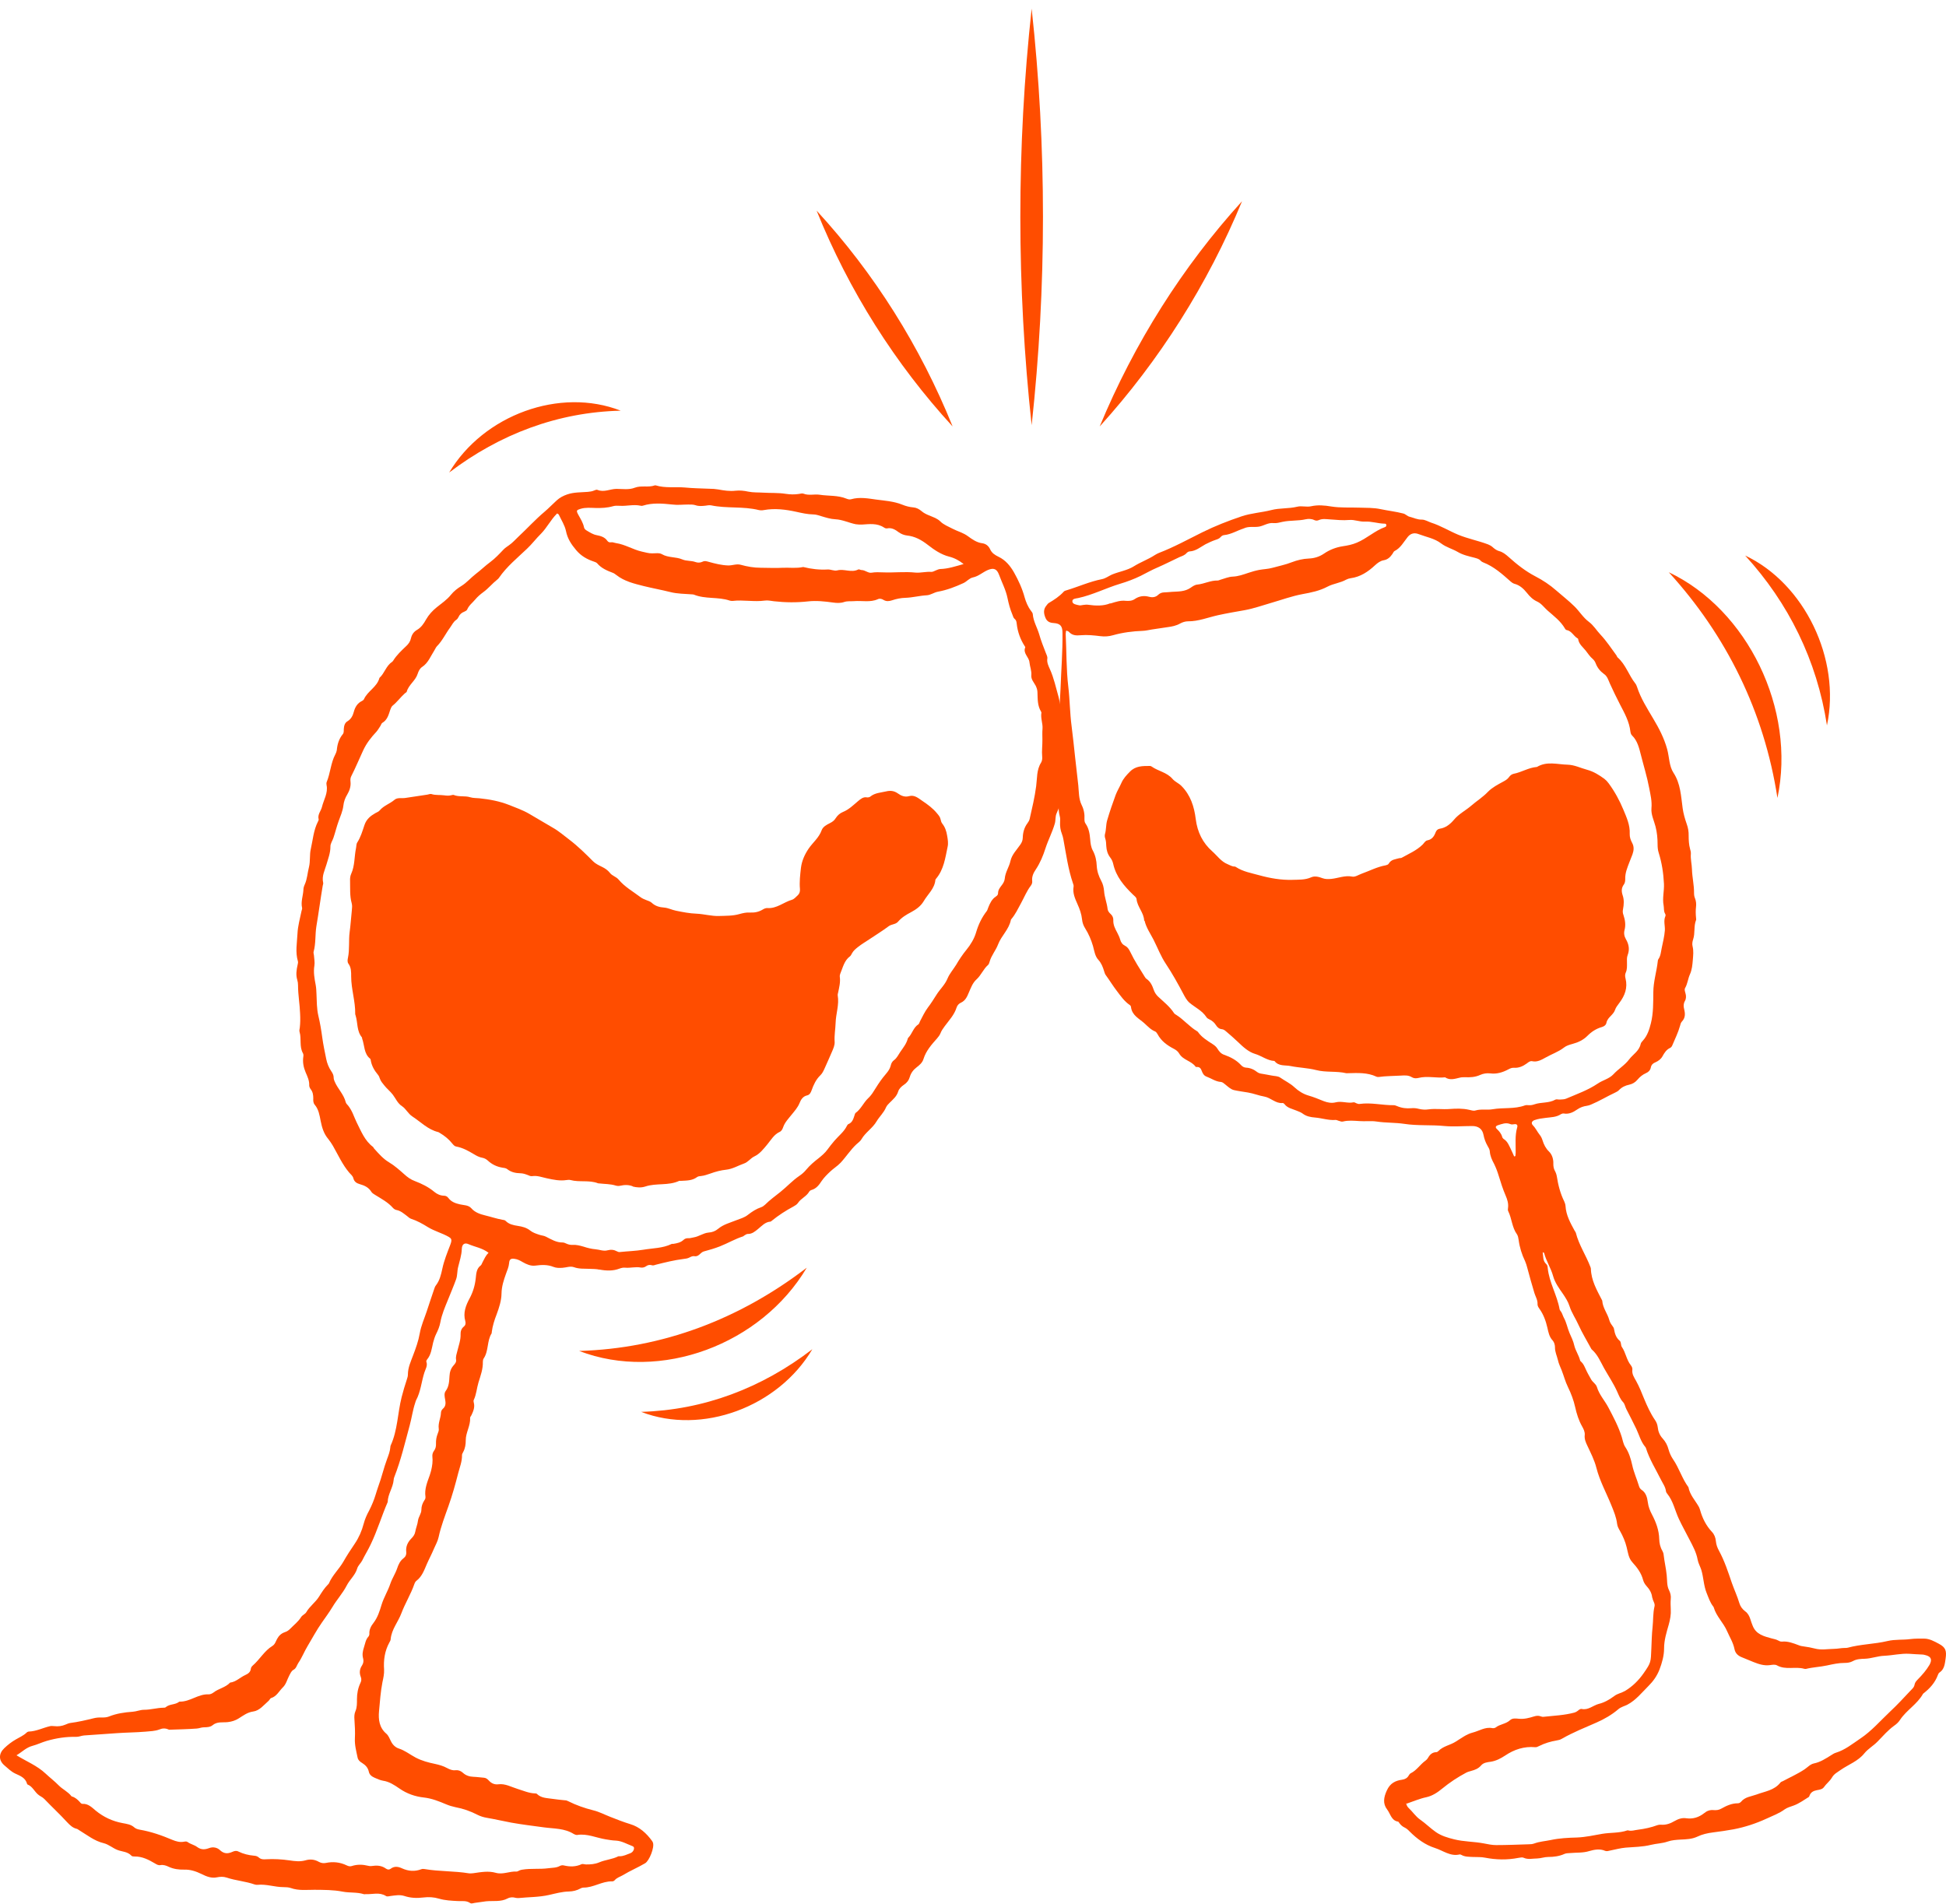 <svg width="92" height="90" viewBox="0 0 92 90" fill="none" xmlns="http://www.w3.org/2000/svg">
<path d="M28.334 60.023C28.204 59.991 28.038 59.991 27.872 59.985C27.628 59.974 27.379 59.996 27.14 59.909C26.953 59.844 26.777 59.925 26.595 59.936C26.445 59.947 26.299 59.947 26.165 59.893C25.879 59.778 25.594 59.795 25.303 59.833C25.09 59.86 24.888 59.768 24.706 59.664C24.587 59.593 24.463 59.528 24.323 59.512C24.151 59.484 24.079 59.539 24.068 59.719C24.053 59.898 23.98 60.051 23.923 60.214C23.814 60.519 23.715 60.818 23.71 61.156C23.705 61.488 23.596 61.82 23.482 62.13C23.373 62.408 23.285 62.686 23.248 62.98C23.248 63.001 23.248 63.023 23.243 63.034C23.015 63.393 23.108 63.862 22.87 64.216C22.838 64.264 22.828 64.319 22.828 64.379C22.838 64.722 22.719 65.037 22.62 65.359C22.538 65.631 22.522 65.925 22.397 66.186C22.382 66.219 22.387 66.263 22.397 66.301C22.46 66.524 22.377 66.714 22.288 66.905C22.268 66.948 22.221 66.992 22.226 67.03C22.247 67.4 22.019 67.722 22.019 68.086C22.019 68.282 21.993 68.467 21.899 68.642C21.873 68.691 21.837 68.751 21.842 68.799C21.847 69.094 21.738 69.355 21.666 69.632C21.531 70.16 21.386 70.683 21.204 71.195C21.033 71.68 20.846 72.159 20.737 72.665C20.695 72.861 20.592 73.04 20.514 73.22C20.41 73.471 20.28 73.71 20.171 73.961C20.057 74.227 19.948 74.532 19.699 74.723C19.647 74.761 19.611 74.821 19.59 74.886C19.424 75.365 19.154 75.795 18.978 76.263C18.822 76.683 18.511 77.026 18.469 77.494C18.469 77.548 18.433 77.603 18.407 77.652C18.189 78.049 18.127 78.479 18.158 78.931C18.168 79.138 18.122 79.334 18.08 79.53C17.992 79.982 17.961 80.445 17.919 80.897C17.883 81.288 17.93 81.68 18.267 81.964C18.366 82.051 18.423 82.198 18.485 82.323C18.563 82.486 18.698 82.611 18.848 82.66C19.144 82.753 19.383 82.949 19.652 83.091C19.943 83.243 20.249 83.325 20.566 83.39C20.763 83.433 20.96 83.488 21.137 83.586C21.261 83.651 21.386 83.706 21.531 83.689C21.666 83.673 21.78 83.717 21.884 83.809C22.024 83.94 22.2 83.994 22.387 84C22.553 84.005 22.714 84.032 22.88 84.043C22.979 84.049 23.046 84.109 23.113 84.179C23.233 84.31 23.378 84.375 23.555 84.354C23.887 84.31 24.177 84.484 24.483 84.577C24.748 84.658 25.002 84.773 25.282 84.784C25.319 84.784 25.366 84.784 25.386 84.811C25.594 85.012 25.858 85.001 26.107 85.04C26.305 85.072 26.507 85.088 26.709 85.11C26.767 85.11 26.813 85.127 26.865 85.154C27.244 85.344 27.638 85.481 28.048 85.584C28.318 85.649 28.577 85.785 28.842 85.889C29.159 86.014 29.475 86.139 29.797 86.237C30.233 86.368 30.565 86.667 30.835 87.043C30.85 87.065 30.86 87.092 30.871 87.119C30.944 87.342 30.7 87.969 30.497 88.088C30.155 88.29 29.786 88.442 29.449 88.649C29.319 88.725 29.169 88.763 29.06 88.889C29.034 88.921 28.977 88.948 28.936 88.943C28.463 88.932 28.053 89.243 27.581 89.237C27.535 89.237 27.488 89.253 27.451 89.275C27.275 89.373 27.088 89.417 26.896 89.422C26.575 89.428 26.268 89.515 25.957 89.585C25.48 89.694 24.992 89.683 24.515 89.732C24.468 89.732 24.421 89.732 24.38 89.722C24.25 89.683 24.11 89.689 24.001 89.749C23.674 89.923 23.321 89.852 22.979 89.885C22.797 89.907 22.615 89.934 22.439 89.961C22.366 89.972 22.288 90.01 22.226 89.966C22.044 89.841 21.847 89.885 21.645 89.874C21.349 89.858 21.048 89.847 20.753 89.76C20.514 89.689 20.265 89.673 20.016 89.705C19.709 89.743 19.414 89.732 19.118 89.634C18.9 89.564 18.682 89.607 18.464 89.634C18.392 89.64 18.308 89.678 18.246 89.634C17.935 89.439 17.603 89.564 17.281 89.547C17.255 89.547 17.224 89.558 17.198 89.547C16.871 89.444 16.523 89.493 16.197 89.428C15.75 89.341 15.315 89.346 14.863 89.341C14.495 89.341 14.116 89.389 13.753 89.259C13.644 89.221 13.519 89.215 13.4 89.215C12.99 89.215 12.59 89.063 12.175 89.106C12.129 89.106 12.082 89.106 12.04 89.09C11.61 88.938 11.148 88.91 10.712 88.763C10.561 88.714 10.411 88.72 10.255 88.752C10.006 88.807 9.762 88.714 9.539 88.6C9.269 88.469 9 88.377 8.704 88.388C8.455 88.393 8.211 88.361 7.983 88.257C7.858 88.197 7.728 88.148 7.583 88.175C7.484 88.192 7.407 88.143 7.324 88.094C7.028 87.919 6.722 87.762 6.369 87.767C6.317 87.767 6.244 87.767 6.213 87.729C6.031 87.533 5.782 87.544 5.564 87.462C5.331 87.375 5.144 87.195 4.895 87.136C4.464 87.032 4.122 86.754 3.754 86.531C3.712 86.51 3.676 86.471 3.634 86.46C3.437 86.417 3.307 86.286 3.167 86.139C2.825 85.764 2.451 85.421 2.098 85.05C2.005 84.952 1.88 84.914 1.782 84.822C1.621 84.675 1.522 84.446 1.304 84.365C1.299 84.365 1.289 84.354 1.284 84.343C1.206 84.043 0.957 83.956 0.723 83.847C0.526 83.755 0.376 83.602 0.21 83.461C-0.071 83.221 -0.066 82.905 0.199 82.65C0.37 82.486 0.552 82.345 0.754 82.23C0.92 82.132 1.102 82.056 1.247 81.92C1.278 81.887 1.325 81.86 1.367 81.86C1.719 81.849 2.036 81.68 2.373 81.604C2.441 81.588 2.498 81.604 2.565 81.604C2.752 81.626 2.928 81.604 3.105 81.528C3.172 81.501 3.24 81.468 3.312 81.457C3.691 81.408 4.065 81.321 4.439 81.229C4.553 81.201 4.672 81.191 4.791 81.196C4.911 81.196 5.03 81.196 5.144 81.152C5.507 81.005 5.886 80.951 6.27 80.924C6.452 80.913 6.628 80.831 6.81 80.831C7.121 80.831 7.417 80.739 7.728 80.733C7.765 80.733 7.811 80.733 7.832 80.711C8.019 80.548 8.278 80.603 8.465 80.456C8.47 80.456 8.481 80.445 8.491 80.445C8.979 80.461 9.373 80.074 9.866 80.102C9.944 80.102 10.027 80.064 10.094 80.014C10.338 79.824 10.66 79.78 10.878 79.546C11.153 79.514 11.35 79.301 11.589 79.192C11.713 79.133 11.838 79.067 11.859 78.893C11.864 78.839 11.9 78.784 11.942 78.746C12.279 78.457 12.497 78.044 12.881 77.81C13 77.739 13.037 77.597 13.099 77.483C13.187 77.32 13.306 77.216 13.467 77.162C13.566 77.129 13.649 77.075 13.722 76.999C13.898 76.819 14.1 76.666 14.235 76.449C14.297 76.351 14.422 76.312 14.479 76.22C14.64 75.937 14.915 75.752 15.081 75.485C15.211 75.278 15.34 75.071 15.512 74.902C15.527 74.891 15.538 74.875 15.548 74.859C15.714 74.467 16.025 74.189 16.233 73.83C16.399 73.536 16.586 73.253 16.778 72.97C16.965 72.692 17.105 72.376 17.193 72.039C17.25 71.821 17.343 71.609 17.452 71.413C17.52 71.287 17.572 71.157 17.629 71.026C17.733 70.781 17.795 70.52 17.883 70.275C18.044 69.845 18.142 69.398 18.303 68.968C18.371 68.789 18.438 68.609 18.454 68.418C18.454 68.391 18.459 68.359 18.469 68.337C18.801 67.613 18.796 66.807 18.988 66.05C19.061 65.767 19.144 65.484 19.237 65.206C19.263 65.13 19.284 65.059 19.284 64.983C19.284 64.656 19.419 64.373 19.528 64.079C19.658 63.742 19.782 63.393 19.844 63.039C19.907 62.675 20.057 62.348 20.171 62.005C20.285 61.651 20.405 61.303 20.524 60.949C20.545 60.884 20.566 60.818 20.607 60.769C20.789 60.535 20.851 60.258 20.913 59.974C20.996 59.588 21.142 59.229 21.282 58.864C21.302 58.809 21.323 58.755 21.334 58.7C21.354 58.597 21.323 58.537 21.22 58.477C20.898 58.292 20.54 58.205 20.223 58.009C19.969 57.851 19.715 57.71 19.429 57.617C19.362 57.595 19.305 57.535 19.248 57.492C19.092 57.377 18.947 57.241 18.744 57.203C18.682 57.192 18.625 57.154 18.578 57.105C18.34 56.833 18.023 56.67 17.727 56.485C17.665 56.447 17.592 56.403 17.556 56.343C17.426 56.131 17.229 56.044 17.017 55.984C16.861 55.94 16.747 55.87 16.705 55.701C16.674 55.581 16.575 55.516 16.503 55.428C16.186 55.053 15.984 54.596 15.74 54.171C15.672 54.057 15.6 53.948 15.517 53.844C15.309 53.599 15.221 53.305 15.159 52.989C15.107 52.723 15.065 52.445 14.879 52.227C14.806 52.14 14.806 52.031 14.811 51.928C14.811 51.77 14.79 51.623 14.692 51.498C14.655 51.449 14.619 51.378 14.619 51.313C14.63 51.084 14.531 50.888 14.448 50.692C14.349 50.458 14.303 50.218 14.339 49.962C14.349 49.908 14.349 49.837 14.323 49.794C14.142 49.478 14.261 49.113 14.163 48.787C14.142 48.721 14.162 48.656 14.173 48.585C14.199 48.367 14.199 48.144 14.188 47.926C14.173 47.474 14.09 47.034 14.09 46.582C14.09 46.495 14.079 46.407 14.054 46.326C13.981 46.086 14.017 45.852 14.069 45.618C14.079 45.564 14.1 45.498 14.085 45.449C13.955 45.014 14.043 44.567 14.064 44.137C14.079 43.783 14.183 43.424 14.256 43.065C14.266 43.016 14.292 42.967 14.282 42.923C14.214 42.629 14.329 42.352 14.344 42.069C14.344 41.981 14.37 41.9 14.406 41.818C14.526 41.557 14.536 41.263 14.609 40.985C14.676 40.707 14.63 40.408 14.692 40.147C14.79 39.711 14.822 39.254 15.029 38.846C15.045 38.813 15.071 38.769 15.065 38.737C15.003 38.502 15.174 38.345 15.221 38.149C15.304 37.806 15.517 37.49 15.439 37.114C15.429 37.071 15.429 37.011 15.444 36.973C15.621 36.548 15.636 36.069 15.854 35.661C15.885 35.601 15.911 35.535 15.922 35.47C15.947 35.187 16.025 34.926 16.207 34.708C16.264 34.637 16.248 34.545 16.254 34.458C16.264 34.31 16.3 34.169 16.435 34.093C16.596 33.995 16.679 33.837 16.726 33.657C16.788 33.423 16.902 33.238 17.12 33.135C17.151 33.118 17.188 33.091 17.203 33.064C17.375 32.666 17.826 32.487 17.94 32.046C18.179 31.833 18.251 31.48 18.526 31.3C18.547 31.284 18.568 31.262 18.584 31.24C18.755 30.962 18.988 30.75 19.217 30.532C19.32 30.434 19.398 30.32 19.429 30.173C19.471 29.999 19.559 29.868 19.72 29.775C19.907 29.667 20.036 29.482 20.14 29.291C20.275 29.057 20.441 28.877 20.649 28.708C20.877 28.523 21.126 28.36 21.318 28.12C21.453 27.952 21.635 27.81 21.806 27.707C22.065 27.549 22.257 27.315 22.491 27.135C22.73 26.955 22.937 26.748 23.181 26.569C23.409 26.4 23.612 26.182 23.809 25.975C23.887 25.894 23.98 25.839 24.068 25.774C24.234 25.66 24.369 25.502 24.515 25.366C24.93 24.979 25.314 24.555 25.749 24.19C25.947 24.021 26.128 23.83 26.32 23.656C26.471 23.52 26.631 23.438 26.818 23.373C27.14 23.264 27.467 23.28 27.794 23.253C27.898 23.242 27.991 23.232 28.09 23.188C28.142 23.166 28.204 23.139 28.25 23.161C28.557 23.286 28.842 23.117 29.138 23.112C29.428 23.112 29.735 23.166 30.009 23.057C30.321 22.938 30.648 23.057 30.954 22.948C30.97 22.943 30.99 22.943 31.006 22.948C31.452 23.084 31.914 23.008 32.365 23.046C32.755 23.084 33.149 23.09 33.543 23.106C33.683 23.106 33.818 23.117 33.953 23.139C34.223 23.188 34.498 23.232 34.773 23.199C34.975 23.177 35.178 23.199 35.375 23.242C35.608 23.291 35.847 23.275 36.086 23.291C36.439 23.313 36.797 23.291 37.144 23.346C37.357 23.378 37.559 23.384 37.772 23.351C37.845 23.34 37.928 23.313 37.99 23.34C38.239 23.438 38.504 23.351 38.748 23.389C39.168 23.455 39.609 23.406 40.019 23.575C40.087 23.602 40.164 23.623 40.237 23.602C40.636 23.487 41.041 23.564 41.43 23.618C41.84 23.672 42.266 23.7 42.655 23.858C42.826 23.928 42.997 23.972 43.179 23.988C43.324 23.999 43.449 24.064 43.573 24.168C43.755 24.326 43.999 24.386 44.217 24.489C44.3 24.533 44.378 24.576 44.445 24.642C44.611 24.81 44.829 24.887 45.032 24.995C45.27 25.121 45.535 25.18 45.768 25.355C45.96 25.496 46.178 25.649 46.427 25.681C46.604 25.703 46.733 25.801 46.811 25.97C46.894 26.15 47.035 26.237 47.211 26.324C47.533 26.476 47.766 26.754 47.943 27.07C48.15 27.44 48.327 27.821 48.441 28.24C48.503 28.458 48.596 28.687 48.742 28.877C48.773 28.921 48.819 28.975 48.825 29.024C48.851 29.378 49.037 29.667 49.131 29.993C49.214 30.287 49.328 30.57 49.437 30.853C49.468 30.941 49.525 31.033 49.515 31.126C49.484 31.322 49.567 31.48 49.639 31.643C49.826 32.057 49.919 32.508 50.044 32.944C50.111 33.189 50.117 33.456 50.262 33.679C50.293 33.722 50.314 33.788 50.309 33.842C50.283 34.022 50.309 34.185 50.433 34.327C50.454 34.354 50.469 34.398 50.469 34.43C50.444 34.904 50.641 35.377 50.48 35.857C50.459 35.927 50.47 36.009 50.48 36.085C50.501 36.254 50.464 36.412 50.366 36.548C50.309 36.63 50.272 36.717 50.272 36.815C50.283 37.386 50.189 37.936 49.951 38.453C49.883 38.606 49.914 38.775 49.868 38.933C49.753 39.336 49.556 39.706 49.427 40.103C49.312 40.462 49.172 40.8 48.965 41.11C48.861 41.263 48.773 41.442 48.799 41.649C48.809 41.725 48.783 41.807 48.736 41.867C48.539 42.123 48.42 42.428 48.264 42.711C48.124 42.967 48 43.233 47.808 43.457C47.802 43.462 47.797 43.473 47.792 43.484C47.704 43.941 47.341 44.235 47.185 44.649C47.076 44.938 46.868 45.166 46.785 45.466C46.77 45.52 46.749 45.585 46.713 45.618C46.49 45.809 46.386 46.103 46.168 46.299C45.981 46.467 45.898 46.707 45.8 46.93C45.717 47.132 45.633 47.311 45.426 47.404C45.333 47.447 45.255 47.529 45.224 47.632C45.115 47.981 44.871 48.231 44.663 48.514C44.585 48.623 44.507 48.727 44.461 48.852C44.424 48.939 44.367 49.015 44.305 49.086C44.046 49.38 43.781 49.669 43.657 50.071C43.605 50.24 43.47 50.355 43.335 50.458C43.179 50.578 43.07 50.719 43.013 50.91C42.966 51.073 42.873 51.193 42.733 51.285C42.619 51.362 42.505 51.465 42.463 51.601C42.39 51.841 42.214 51.977 42.058 52.135C41.991 52.2 41.928 52.265 41.887 52.353C41.783 52.603 41.581 52.783 41.446 53.006C41.254 53.338 40.917 53.529 40.725 53.861C40.673 53.953 40.569 54.024 40.486 54.1C40.206 54.361 39.998 54.694 39.739 54.971C39.588 55.129 39.412 55.233 39.256 55.38C39.106 55.521 38.961 55.663 38.841 55.837C38.722 56.022 38.592 56.191 38.369 56.256C38.327 56.267 38.276 56.3 38.255 56.338C38.125 56.566 37.866 56.654 37.725 56.871C37.674 56.947 37.585 56.996 37.508 57.04C37.15 57.231 36.807 57.454 36.49 57.71C36.47 57.726 36.444 57.753 36.423 57.753C36.174 57.77 36.018 57.955 35.837 58.102C35.691 58.221 35.551 58.341 35.349 58.336C35.297 58.336 35.245 58.374 35.199 58.401C35.172 58.412 35.157 58.439 35.131 58.45C34.752 58.57 34.405 58.777 34.031 58.924C33.782 59.022 33.528 59.093 33.273 59.163C33.216 59.18 33.154 59.223 33.112 59.267C33.029 59.354 32.941 59.408 32.822 59.386C32.739 59.376 32.661 59.414 32.589 59.452C32.505 59.495 32.417 59.506 32.324 59.517C31.878 59.572 31.447 59.68 31.011 59.789C30.949 59.806 30.887 59.838 30.824 59.817C30.721 59.784 30.627 59.8 30.539 59.866C30.471 59.914 30.383 59.936 30.3 59.925C30.051 59.876 29.807 59.953 29.558 59.931C29.465 59.92 29.377 59.942 29.288 59.974C28.987 60.089 28.676 60.083 28.334 60.018V60.023ZM26.325 24.288C26.035 24.576 25.858 24.946 25.578 25.23C25.345 25.458 25.148 25.725 24.909 25.948C24.452 26.384 23.959 26.781 23.591 27.315C23.57 27.347 23.544 27.375 23.513 27.396C23.279 27.581 23.093 27.816 22.854 27.99C22.714 28.093 22.584 28.202 22.465 28.344C22.335 28.502 22.169 28.616 22.086 28.817C22.07 28.861 22.003 28.893 21.956 28.915C21.827 28.964 21.733 29.041 21.676 29.171C21.655 29.22 21.614 29.275 21.572 29.302C21.432 29.394 21.37 29.547 21.277 29.672C21.064 29.96 20.913 30.293 20.659 30.549C20.607 30.603 20.581 30.674 20.54 30.739C20.363 31.011 20.249 31.338 19.959 31.529C19.85 31.599 19.787 31.724 19.746 31.855C19.642 32.187 19.32 32.367 19.227 32.704C19.217 32.732 19.17 32.753 19.144 32.775C18.936 32.96 18.776 33.189 18.558 33.363C18.506 33.407 18.475 33.488 18.449 33.559C18.371 33.799 18.308 34.038 18.075 34.174C18.034 34.196 18.018 34.267 17.987 34.316C17.924 34.408 17.867 34.512 17.795 34.594C17.546 34.86 17.328 35.133 17.167 35.481C16.98 35.884 16.809 36.298 16.607 36.695C16.565 36.771 16.56 36.864 16.57 36.951C16.596 37.174 16.523 37.381 16.42 37.555C16.316 37.724 16.254 37.898 16.233 38.089C16.202 38.35 16.093 38.584 16.01 38.818C15.916 39.074 15.854 39.341 15.766 39.602C15.719 39.749 15.615 39.88 15.621 40.032C15.621 40.332 15.512 40.593 15.434 40.871C15.351 41.154 15.206 41.415 15.278 41.731C15.289 41.775 15.268 41.824 15.257 41.873C15.149 42.515 15.065 43.157 14.956 43.8C14.894 44.192 14.936 44.6 14.827 44.992C14.811 45.041 14.837 45.106 14.842 45.161C14.853 45.324 14.889 45.493 14.863 45.651C14.811 45.967 14.868 46.266 14.925 46.565C14.951 46.707 14.956 46.849 14.962 46.99C14.977 47.333 14.972 47.681 15.05 48.019C15.133 48.362 15.19 48.71 15.237 49.059C15.283 49.396 15.356 49.734 15.423 50.066C15.465 50.273 15.543 50.469 15.662 50.643C15.73 50.741 15.776 50.834 15.776 50.959C15.776 51.013 15.797 51.073 15.818 51.122C15.963 51.471 16.254 51.732 16.347 52.113C16.363 52.173 16.42 52.222 16.461 52.271C16.549 52.385 16.617 52.505 16.679 52.641C16.741 52.777 16.793 52.924 16.861 53.06C17.073 53.48 17.245 53.931 17.634 54.22C17.655 54.236 17.66 54.269 17.681 54.291C17.899 54.536 18.116 54.786 18.392 54.949C18.656 55.107 18.879 55.309 19.108 55.51C19.263 55.652 19.419 55.766 19.616 55.837C19.943 55.962 20.254 56.114 20.529 56.343C20.659 56.452 20.815 56.523 20.986 56.528C21.074 56.528 21.142 56.561 21.199 56.637C21.339 56.822 21.531 56.888 21.744 56.937C21.925 56.98 22.143 56.964 22.283 57.122C22.46 57.328 22.719 57.405 22.937 57.459C23.212 57.525 23.482 57.617 23.757 57.666C23.814 57.677 23.866 57.677 23.907 57.721C24.068 57.884 24.276 57.922 24.483 57.955C24.691 57.987 24.893 58.036 25.07 58.178C25.194 58.276 25.345 58.325 25.495 58.374C25.599 58.412 25.713 58.412 25.812 58.466C26.061 58.592 26.305 58.744 26.595 58.739C26.657 58.739 26.72 58.766 26.777 58.793C26.87 58.837 26.969 58.858 27.073 58.853C27.249 58.842 27.415 58.886 27.586 58.935C27.768 58.995 27.96 59.044 28.152 59.06C28.344 59.076 28.536 59.163 28.723 59.109C28.889 59.065 29.029 59.082 29.169 59.158C29.21 59.18 29.252 59.196 29.299 59.191C29.672 59.152 30.046 59.142 30.414 59.082C30.86 59.005 31.328 59.016 31.753 58.809C31.779 58.798 31.81 58.809 31.836 58.804C32.007 58.777 32.179 58.744 32.319 58.613C32.381 58.553 32.464 58.532 32.547 58.537C32.63 58.543 32.708 58.51 32.791 58.499C33.04 58.461 33.248 58.292 33.497 58.27C33.668 58.26 33.818 58.205 33.953 58.091C34.202 57.884 34.508 57.808 34.794 57.693C34.991 57.617 35.199 57.563 35.365 57.427C35.556 57.28 35.754 57.149 35.982 57.073C36.05 57.051 36.117 57.002 36.169 56.953C36.392 56.73 36.651 56.545 36.895 56.349C37.201 56.104 37.466 55.81 37.788 55.592C37.912 55.51 38.026 55.407 38.12 55.292C38.291 55.086 38.488 54.922 38.696 54.759C38.846 54.639 39.002 54.508 39.116 54.351C39.22 54.204 39.334 54.068 39.448 53.931C39.645 53.697 39.9 53.512 40.04 53.224C40.055 53.191 40.081 53.153 40.112 53.142C40.289 53.071 40.341 52.908 40.393 52.745C40.408 52.701 40.419 52.641 40.45 52.614C40.704 52.434 40.823 52.129 41.041 51.922C41.145 51.825 41.228 51.716 41.301 51.596C41.441 51.373 41.581 51.149 41.742 50.943C41.887 50.757 42.058 50.605 42.115 50.36C42.136 50.267 42.183 50.18 42.266 50.12C42.406 50.017 42.473 49.859 42.567 49.723C42.707 49.522 42.857 49.337 42.92 49.092C42.92 49.075 42.94 49.059 42.951 49.048C43.127 48.863 43.184 48.574 43.418 48.427C43.459 48.4 43.47 48.329 43.496 48.28C43.61 48.062 43.719 47.834 43.859 47.643C44.014 47.442 44.149 47.224 44.284 47.012C44.445 46.756 44.673 46.56 44.798 46.255C44.891 46.032 45.068 45.83 45.203 45.613C45.348 45.362 45.509 45.123 45.696 44.894C45.883 44.665 46.059 44.382 46.147 44.077C46.256 43.707 46.417 43.37 46.651 43.07C46.682 43.027 46.697 42.967 46.718 42.912C46.801 42.705 46.889 42.509 47.081 42.384C47.138 42.346 47.185 42.303 47.185 42.226C47.185 42.079 47.263 41.976 47.346 41.867C47.424 41.769 47.491 41.66 47.502 41.535C47.527 41.23 47.709 40.99 47.771 40.702C47.839 40.397 48.067 40.179 48.238 39.929C48.306 39.831 48.347 39.738 48.352 39.613C48.358 39.363 48.42 39.123 48.576 38.916C48.622 38.856 48.659 38.791 48.679 38.715C48.794 38.203 48.918 37.697 48.986 37.169C49.037 36.793 49.001 36.396 49.219 36.053C49.266 35.976 49.281 35.862 49.271 35.775C49.245 35.503 49.286 35.236 49.281 34.969C49.281 34.795 49.271 34.632 49.286 34.458C49.307 34.202 49.188 33.951 49.235 33.69C49.235 33.673 49.224 33.652 49.214 33.635C49.048 33.363 49.058 33.053 49.048 32.748C49.048 32.628 49.017 32.53 48.965 32.421C48.882 32.263 48.742 32.122 48.757 31.931C48.778 31.714 48.69 31.518 48.669 31.311C48.648 31.055 48.347 30.892 48.472 30.598C48.472 30.587 48.456 30.565 48.446 30.549C48.238 30.227 48.109 29.873 48.067 29.487C48.057 29.4 48.046 29.318 47.968 29.258C47.906 29.209 47.896 29.133 47.865 29.062C47.756 28.806 47.688 28.545 47.631 28.273C47.553 27.886 47.367 27.543 47.232 27.173C47.128 26.89 46.977 26.836 46.708 26.945C46.464 27.048 46.261 27.244 45.997 27.298C45.82 27.336 45.706 27.494 45.55 27.565C45.161 27.745 44.762 27.897 44.341 27.973C44.16 28.006 43.999 28.131 43.817 28.142C43.48 28.159 43.148 28.251 42.811 28.262C42.593 28.267 42.375 28.311 42.167 28.382C42.032 28.425 41.903 28.442 41.768 28.36C41.69 28.311 41.591 28.284 41.503 28.327C41.135 28.491 40.751 28.387 40.372 28.42C40.221 28.431 40.066 28.409 39.915 28.458C39.739 28.518 39.568 28.512 39.381 28.485C38.992 28.431 38.592 28.387 38.203 28.431C37.663 28.491 37.129 28.485 36.594 28.425C36.449 28.409 36.298 28.371 36.158 28.393C35.65 28.463 35.141 28.349 34.633 28.409C34.586 28.409 34.539 28.409 34.498 28.393C33.948 28.207 33.346 28.333 32.801 28.11C32.775 28.099 32.744 28.104 32.718 28.099C32.376 28.071 32.033 28.077 31.691 27.99C31.276 27.886 30.85 27.81 30.435 27.707C29.984 27.592 29.527 27.489 29.138 27.184C29.086 27.146 29.034 27.102 28.972 27.081C28.697 26.977 28.427 26.863 28.23 26.629C28.193 26.591 28.136 26.569 28.084 26.552C27.758 26.444 27.472 26.286 27.239 26.008C27.01 25.736 26.829 25.469 26.756 25.099C26.699 24.832 26.538 24.587 26.419 24.331C26.409 24.309 26.377 24.299 26.336 24.271L26.325 24.288ZM23.093 59.223C22.792 58.995 22.454 58.951 22.154 58.82C21.962 58.733 21.837 58.82 21.832 59.054C21.821 59.348 21.728 59.615 21.661 59.893C21.609 60.089 21.63 60.296 21.562 60.481C21.443 60.813 21.303 61.134 21.173 61.461C21.033 61.804 20.887 62.141 20.82 62.506C20.784 62.707 20.706 62.892 20.618 63.067C20.555 63.197 20.514 63.334 20.477 63.47C20.41 63.747 20.384 64.041 20.192 64.27C20.171 64.297 20.145 64.346 20.156 64.373C20.228 64.569 20.114 64.722 20.062 64.891C19.922 65.326 19.891 65.794 19.668 66.203C19.652 66.235 19.647 66.273 19.632 66.311C19.512 66.665 19.466 67.036 19.367 67.395C19.144 68.212 18.952 69.039 18.641 69.828C18.625 69.872 18.61 69.921 18.61 69.97C18.578 70.335 18.334 70.64 18.329 71.01C18.044 71.663 17.841 72.355 17.53 73.002C17.406 73.269 17.25 73.514 17.12 73.781C17.058 73.901 16.928 74.01 16.887 74.151C16.793 74.472 16.534 74.674 16.389 74.962C16.202 75.322 15.927 75.621 15.719 75.969C15.564 76.225 15.387 76.465 15.216 76.71C14.967 77.064 14.764 77.45 14.541 77.82C14.386 78.076 14.277 78.365 14.105 78.615C14.033 78.724 14.007 78.871 13.882 78.937C13.773 78.996 13.737 79.1 13.68 79.203C13.576 79.394 13.53 79.623 13.369 79.775C13.192 79.949 13.078 80.2 12.819 80.276C12.767 80.292 12.741 80.379 12.689 80.417C12.466 80.613 12.263 80.875 11.968 80.913C11.693 80.951 11.495 81.109 11.283 81.24C11.117 81.343 10.956 81.392 10.769 81.414C10.525 81.441 10.266 81.376 10.043 81.566C9.944 81.648 9.783 81.659 9.643 81.659C9.524 81.659 9.409 81.713 9.295 81.719C8.87 81.751 8.444 81.757 8.014 81.773C7.998 81.773 7.977 81.773 7.962 81.762C7.822 81.697 7.676 81.702 7.536 81.762C7.318 81.844 7.095 81.844 6.867 81.866C6.421 81.904 5.974 81.904 5.528 81.936C5.009 81.974 4.49 82.007 3.971 82.045C3.842 82.056 3.728 82.116 3.593 82.111C3.126 82.1 2.669 82.17 2.212 82.301C1.984 82.366 1.766 82.475 1.538 82.535C1.242 82.611 1.04 82.829 0.78 82.982C1.258 83.276 1.756 83.472 2.155 83.847C2.358 84.038 2.581 84.207 2.778 84.408C2.96 84.593 3.214 84.702 3.38 84.92C3.38 84.925 3.395 84.931 3.406 84.931C3.551 84.974 3.665 85.072 3.769 85.186C3.805 85.23 3.847 85.284 3.904 85.279C4.169 85.263 4.345 85.448 4.527 85.6C4.9 85.905 5.321 86.101 5.793 86.188C5.99 86.226 6.192 86.248 6.353 86.395C6.421 86.455 6.514 86.482 6.607 86.499C7.142 86.591 7.656 86.771 8.154 86.983C8.33 87.054 8.501 87.103 8.688 87.07C8.75 87.059 8.818 87.043 8.875 87.087C9.01 87.185 9.186 87.217 9.316 87.315C9.508 87.457 9.685 87.446 9.887 87.37C10.074 87.299 10.271 87.342 10.401 87.468C10.593 87.647 10.774 87.642 10.982 87.549C11.08 87.506 11.168 87.478 11.272 87.533C11.506 87.647 11.755 87.707 12.009 87.729C12.092 87.734 12.175 87.756 12.237 87.816C12.336 87.903 12.45 87.909 12.575 87.898C12.948 87.876 13.322 87.898 13.696 87.952C13.939 87.99 14.194 88.017 14.427 87.952C14.666 87.881 14.868 87.903 15.081 88.023C15.18 88.077 15.289 88.094 15.403 88.072C15.745 88.001 16.072 88.034 16.389 88.186C16.466 88.224 16.544 88.246 16.627 88.219C16.892 88.132 17.151 88.143 17.416 88.208C17.494 88.23 17.582 88.219 17.66 88.208C17.867 88.181 18.065 88.213 18.236 88.333C18.314 88.388 18.386 88.404 18.464 88.35C18.646 88.208 18.833 88.246 19.009 88.328C19.31 88.464 19.606 88.486 19.912 88.371C19.964 88.35 20.021 88.35 20.073 88.361C20.763 88.48 21.474 88.448 22.164 88.562C22.236 88.573 22.309 88.562 22.382 88.556C22.735 88.507 23.087 88.437 23.445 88.54C23.778 88.633 24.089 88.459 24.416 88.48C24.468 88.48 24.52 88.442 24.572 88.42C24.613 88.404 24.66 88.393 24.701 88.388C25.106 88.322 25.516 88.377 25.921 88.322C26.113 88.295 26.299 88.311 26.481 88.208C26.533 88.181 26.611 88.175 26.668 88.192C26.948 88.257 27.223 88.257 27.493 88.132C27.55 88.105 27.638 88.143 27.711 88.143C27.918 88.143 28.121 88.132 28.328 88.045C28.619 87.919 28.951 87.903 29.236 87.756C29.252 87.751 29.273 87.756 29.294 87.756C29.475 87.756 29.631 87.674 29.792 87.615C29.864 87.587 29.916 87.544 29.953 87.468C29.989 87.386 29.989 87.315 29.901 87.277C29.641 87.179 29.397 87.032 29.122 87.016C28.956 87.01 28.795 86.983 28.634 86.956C28.188 86.885 27.758 86.673 27.285 86.749C27.239 86.754 27.176 86.733 27.13 86.706C26.694 86.428 26.191 86.455 25.718 86.39C25.205 86.319 24.686 86.259 24.172 86.166C23.788 86.096 23.404 86.003 23.015 85.938C22.859 85.911 22.714 85.867 22.574 85.796C22.247 85.627 21.894 85.502 21.536 85.437C21.38 85.404 21.24 85.361 21.095 85.301C20.758 85.159 20.42 85.023 20.052 84.98C19.632 84.936 19.237 84.8 18.879 84.55C18.641 84.386 18.402 84.228 18.111 84.185C17.976 84.163 17.847 84.103 17.722 84.049C17.592 83.994 17.468 83.913 17.437 83.76C17.395 83.564 17.276 83.444 17.12 83.346C17.022 83.287 16.933 83.216 16.907 83.096C16.845 82.796 16.762 82.497 16.778 82.187C16.793 81.887 16.778 81.593 16.757 81.294C16.747 81.158 16.747 81.027 16.804 80.897C16.882 80.717 16.876 80.521 16.876 80.33C16.876 80.069 16.923 79.813 17.032 79.579C17.084 79.476 17.099 79.388 17.058 79.28C16.98 79.089 17.001 78.904 17.115 78.735C17.183 78.632 17.198 78.517 17.167 78.403C17.115 78.218 17.151 78.049 17.209 77.87C17.266 77.695 17.286 77.516 17.416 77.374C17.447 77.336 17.463 77.292 17.463 77.243C17.447 77.037 17.551 76.857 17.66 76.721C17.857 76.465 17.951 76.155 18.039 75.866C18.148 75.512 18.34 75.213 18.454 74.87C18.542 74.614 18.692 74.396 18.776 74.146C18.838 73.961 18.916 73.792 19.071 73.672C19.17 73.601 19.217 73.503 19.206 73.373C19.175 73.111 19.279 72.904 19.45 72.73C19.538 72.643 19.611 72.54 19.632 72.414C19.663 72.235 19.741 72.066 19.761 71.886C19.787 71.701 19.922 71.56 19.922 71.369C19.922 71.206 19.974 71.07 20.057 70.939C20.093 70.885 20.125 70.836 20.114 70.754C20.062 70.4 20.197 70.079 20.311 69.758C20.337 69.676 20.363 69.6 20.384 69.513C20.436 69.295 20.467 69.083 20.441 68.859C20.431 68.761 20.462 68.663 20.519 68.587C20.597 68.484 20.618 68.369 20.612 68.239C20.607 68.086 20.633 67.934 20.69 67.787C20.721 67.705 20.758 67.624 20.742 67.536C20.706 67.281 20.835 67.046 20.846 66.802C20.846 66.725 20.882 66.649 20.939 66.6C21.085 66.475 21.074 66.317 21.043 66.154C21.017 66.017 20.991 65.871 21.069 65.762C21.23 65.549 21.235 65.299 21.251 65.054C21.261 64.863 21.313 64.7 21.437 64.558C21.505 64.482 21.583 64.395 21.562 64.281C21.536 64.128 21.593 63.998 21.624 63.862C21.686 63.6 21.785 63.355 21.775 63.072C21.77 62.941 21.811 62.811 21.925 62.718C22.003 62.658 22.029 62.566 21.998 62.457C21.884 62.065 22.024 61.711 22.2 61.385C22.361 61.085 22.454 60.775 22.491 60.437C22.517 60.209 22.522 59.974 22.73 59.822C22.771 59.789 22.781 59.724 22.812 59.675C22.895 59.528 22.953 59.365 23.087 59.239L23.093 59.223ZM45.566 26.672C45.338 26.493 45.125 26.378 44.865 26.313C44.497 26.22 44.16 25.992 43.854 25.752C43.558 25.523 43.252 25.355 42.883 25.317C42.743 25.3 42.619 25.251 42.499 25.17C42.333 25.044 42.162 24.936 41.944 24.979C41.887 24.99 41.835 24.968 41.788 24.936C41.462 24.723 41.103 24.778 40.751 24.799C40.647 24.799 40.553 24.799 40.455 24.783C40.133 24.718 39.827 24.565 39.495 24.549C39.261 24.538 39.044 24.467 38.825 24.402C38.701 24.364 38.577 24.32 38.452 24.32C38.177 24.315 37.912 24.255 37.642 24.195C37.144 24.086 36.631 24.021 36.117 24.113C36.039 24.13 35.951 24.13 35.873 24.113C35.131 23.928 34.363 24.048 33.616 23.89C33.528 23.874 33.434 23.896 33.346 23.907C33.19 23.923 33.04 23.939 32.884 23.885C32.77 23.847 32.651 23.852 32.531 23.852C32.282 23.852 32.033 23.885 31.789 23.852C31.317 23.803 30.85 23.76 30.388 23.907C30.357 23.918 30.316 23.918 30.279 23.907C29.953 23.836 29.626 23.934 29.299 23.912C29.19 23.907 29.076 23.901 28.972 23.934C28.702 24.01 28.437 24.021 28.162 24.015C27.929 24.01 27.685 23.983 27.451 24.054C27.259 24.113 27.233 24.135 27.332 24.32C27.441 24.522 27.566 24.707 27.612 24.936C27.623 24.995 27.68 25.05 27.737 25.082C27.887 25.17 28.033 25.268 28.209 25.3C28.396 25.338 28.588 25.387 28.712 25.567C28.754 25.627 28.811 25.649 28.884 25.638C28.967 25.622 29.044 25.665 29.127 25.676C29.558 25.741 29.932 25.986 30.352 26.079C30.513 26.111 30.669 26.166 30.835 26.16C30.99 26.16 31.172 26.128 31.291 26.199C31.597 26.378 31.95 26.313 32.262 26.449C32.454 26.531 32.677 26.498 32.874 26.569C32.988 26.612 33.107 26.607 33.221 26.552C33.32 26.503 33.413 26.536 33.512 26.563C33.808 26.645 34.109 26.721 34.42 26.732C34.623 26.738 34.82 26.645 35.017 26.7C35.328 26.787 35.645 26.841 35.961 26.841C36.314 26.841 36.667 26.863 37.02 26.841C37.331 26.83 37.648 26.874 37.959 26.808C37.969 26.808 37.975 26.808 37.985 26.808C38.358 26.901 38.742 26.945 39.121 26.923C39.282 26.912 39.428 27.004 39.583 26.966C39.91 26.879 40.247 27.091 40.574 26.923C40.616 26.901 40.678 26.95 40.735 26.95C40.901 26.95 41.041 27.102 41.202 27.075C41.384 27.043 41.565 27.053 41.752 27.059C42.261 27.081 42.769 27.015 43.283 27.07C43.522 27.091 43.781 27.015 44.035 27.037C44.103 27.037 44.175 26.994 44.243 26.966C44.31 26.939 44.378 26.906 44.45 26.901C44.829 26.89 45.182 26.77 45.571 26.661L45.566 26.672Z" fill="#FF4D00"/>
<path d="M29.922 56.087C29.73 56.006 29.527 56.011 29.33 56.055C29.262 56.071 29.179 56.071 29.112 56.049C28.852 55.968 28.588 55.978 28.323 55.946C28.302 55.946 28.287 55.946 28.271 55.94C27.851 55.777 27.4 55.902 26.974 55.788C26.912 55.772 26.844 55.777 26.782 55.788C26.466 55.837 26.165 55.772 25.858 55.706C25.625 55.657 25.402 55.565 25.158 55.603C25.08 55.614 25.013 55.575 24.945 55.548C24.831 55.505 24.717 55.467 24.598 55.467C24.375 55.461 24.162 55.418 23.98 55.271C23.913 55.216 23.825 55.216 23.741 55.2C23.482 55.156 23.254 55.047 23.056 54.862C22.984 54.797 22.901 54.754 22.813 54.737C22.652 54.71 22.517 54.634 22.382 54.552C22.128 54.4 21.868 54.258 21.572 54.204C21.495 54.193 21.448 54.138 21.396 54.078C21.225 53.861 21.017 53.692 20.784 53.556C20.758 53.539 20.737 53.523 20.711 53.518C20.234 53.403 19.896 53.044 19.497 52.783C19.289 52.647 19.196 52.423 19.009 52.298C18.796 52.162 18.713 51.939 18.573 51.754C18.449 51.59 18.283 51.465 18.158 51.302C18.08 51.204 18.003 51.117 17.961 50.997C17.94 50.932 17.914 50.866 17.873 50.817C17.701 50.61 17.567 50.387 17.525 50.11C17.525 50.093 17.515 50.066 17.504 50.055C17.198 49.816 17.24 49.424 17.12 49.097C17.115 49.081 17.12 49.053 17.11 49.042C16.861 48.748 16.918 48.356 16.814 48.014C16.804 47.986 16.793 47.959 16.793 47.932C16.804 47.333 16.602 46.761 16.602 46.163C16.602 45.95 16.607 45.743 16.472 45.558C16.415 45.482 16.43 45.368 16.451 45.275C16.534 44.878 16.477 44.469 16.529 44.072C16.576 43.729 16.596 43.386 16.633 43.043C16.643 42.929 16.659 42.809 16.627 42.7C16.529 42.352 16.56 41.992 16.55 41.638C16.544 41.519 16.56 41.399 16.607 41.301C16.778 40.92 16.747 40.501 16.83 40.103C16.851 40.011 16.84 39.902 16.892 39.825C17.053 39.575 17.136 39.286 17.229 39.009C17.323 38.726 17.515 38.573 17.743 38.443C17.816 38.399 17.899 38.377 17.951 38.312C18.143 38.083 18.428 38.002 18.651 37.811C18.791 37.691 18.988 37.751 19.16 37.724C19.507 37.67 19.86 37.621 20.208 37.566C20.27 37.555 20.343 37.523 20.395 37.539C20.592 37.604 20.794 37.572 20.991 37.599C21.111 37.615 21.225 37.626 21.344 37.593C21.381 37.583 21.422 37.572 21.453 37.583C21.702 37.686 21.977 37.61 22.231 37.691C22.372 37.735 22.522 37.724 22.667 37.74C23.145 37.789 23.612 37.877 24.058 38.051C24.38 38.181 24.701 38.29 25.013 38.47C25.386 38.688 25.76 38.911 26.134 39.129C26.414 39.286 26.663 39.504 26.922 39.7C27.322 40.005 27.68 40.359 28.038 40.718C28.152 40.833 28.313 40.909 28.458 40.98C28.604 41.05 28.733 41.138 28.832 41.263C28.941 41.41 29.128 41.442 29.247 41.584C29.538 41.932 29.932 42.15 30.285 42.417C30.363 42.477 30.461 42.515 30.555 42.553C30.643 42.586 30.731 42.613 30.804 42.673C30.975 42.836 31.177 42.891 31.405 42.907C31.592 42.923 31.769 43.016 31.956 43.054C32.277 43.119 32.604 43.184 32.931 43.195C33.289 43.212 33.637 43.315 33.984 43.304C34.306 43.293 34.643 43.304 34.96 43.212C35.121 43.168 35.282 43.13 35.443 43.141C35.66 43.152 35.858 43.119 36.05 43.005C36.117 42.961 36.205 42.923 36.283 42.929C36.719 42.961 37.051 42.651 37.44 42.537C37.539 42.51 37.622 42.411 37.705 42.335C37.793 42.259 37.829 42.156 37.819 42.03C37.788 41.693 37.829 41.355 37.866 41.029C37.907 40.702 38.037 40.403 38.229 40.12C38.431 39.825 38.717 39.608 38.846 39.248C38.904 39.085 39.085 38.987 39.241 38.911C39.35 38.856 39.443 38.791 39.511 38.677C39.594 38.546 39.713 38.443 39.848 38.388C40.133 38.274 40.341 38.062 40.569 37.871C40.694 37.768 40.813 37.664 40.989 37.697C41.041 37.702 41.109 37.691 41.145 37.659C41.368 37.479 41.638 37.474 41.892 37.414C42.095 37.365 42.271 37.386 42.442 37.506C42.603 37.621 42.774 37.697 42.982 37.637C43.236 37.566 43.423 37.74 43.61 37.866C43.859 38.034 44.108 38.214 44.305 38.459C44.378 38.546 44.45 38.628 44.471 38.748C44.482 38.813 44.508 38.884 44.544 38.933C44.679 39.101 44.741 39.286 44.777 39.504C44.809 39.689 44.84 39.864 44.798 40.043C44.689 40.566 44.617 41.105 44.264 41.529C44.248 41.551 44.222 41.578 44.222 41.6C44.181 42.02 43.859 42.275 43.667 42.608C43.532 42.836 43.314 42.994 43.081 43.119C42.852 43.239 42.629 43.37 42.453 43.577C42.339 43.707 42.152 43.685 42.012 43.789C41.716 44.012 41.399 44.203 41.093 44.41C40.917 44.529 40.735 44.633 40.564 44.769C40.455 44.856 40.346 44.943 40.279 45.068C40.253 45.117 40.227 45.177 40.185 45.21C39.91 45.411 39.848 45.743 39.723 46.037C39.708 46.081 39.697 46.13 39.703 46.179C39.739 46.44 39.672 46.691 39.62 46.941C39.609 46.979 39.599 47.017 39.604 47.055C39.682 47.502 39.516 47.921 39.505 48.362C39.495 48.656 39.438 48.95 39.459 49.249C39.469 49.413 39.397 49.571 39.334 49.718C39.22 49.99 39.096 50.257 38.976 50.529C38.924 50.643 38.867 50.757 38.779 50.839C38.577 51.035 38.462 51.285 38.369 51.547C38.328 51.661 38.276 51.759 38.156 51.786C37.959 51.83 37.866 51.982 37.798 52.151C37.715 52.358 37.57 52.516 37.435 52.685C37.285 52.875 37.108 53.049 37.025 53.289C36.994 53.376 36.953 53.469 36.859 53.512C36.594 53.632 36.454 53.888 36.273 54.106C36.091 54.323 35.92 54.552 35.65 54.677C35.484 54.759 35.359 54.944 35.178 55.004C34.898 55.102 34.638 55.265 34.332 55.298C34.078 55.325 33.829 55.39 33.59 55.478C33.44 55.527 33.3 55.581 33.144 55.597C33.081 55.603 33.009 55.608 32.957 55.646C32.724 55.821 32.454 55.81 32.194 55.826C32.168 55.826 32.137 55.821 32.111 55.826C31.598 56.066 31.027 55.919 30.508 56.093C30.311 56.158 30.108 56.142 29.911 56.093L29.922 56.087Z" fill="#FF4D00"/>
<path d="M78.111 75.545C78.096 75.311 77.981 75.131 77.831 74.968C77.763 74.891 77.706 74.793 77.68 74.695C77.592 74.358 77.395 74.102 77.172 73.857C76.99 73.661 76.964 73.389 76.902 73.144C76.835 72.872 76.726 72.621 76.591 72.382C76.529 72.273 76.466 72.169 76.451 72.039C76.414 71.728 76.295 71.451 76.181 71.168C75.942 70.574 75.631 70.019 75.47 69.387C75.377 69.023 75.205 68.691 75.05 68.359C74.972 68.195 74.899 68.037 74.92 67.841C74.936 67.7 74.868 67.558 74.796 67.433C74.635 67.15 74.541 66.845 74.469 66.524C74.396 66.197 74.277 65.881 74.131 65.582C74.002 65.321 73.934 65.048 73.83 64.782C73.768 64.624 73.69 64.471 73.654 64.303C73.607 64.101 73.509 63.911 73.514 63.693C73.514 63.584 73.478 63.453 73.405 63.372C73.244 63.203 73.203 62.985 73.156 62.773C73.083 62.452 72.974 62.152 72.787 61.885C72.736 61.815 72.683 61.733 72.689 61.651C72.699 61.455 72.595 61.303 72.543 61.134C72.424 60.731 72.305 60.328 72.201 59.925C72.175 59.822 72.144 59.724 72.102 59.626C71.947 59.305 71.843 58.973 71.796 58.619C71.781 58.521 71.765 58.423 71.713 58.347C71.48 58.025 71.475 57.606 71.303 57.258C71.283 57.22 71.283 57.16 71.293 57.116C71.324 56.904 71.262 56.708 71.184 56.528C71.049 56.218 70.951 55.902 70.852 55.581C70.795 55.39 70.722 55.2 70.634 55.02C70.535 54.835 70.447 54.65 70.432 54.427C70.426 54.334 70.369 54.247 70.323 54.166C70.234 54.008 70.172 53.844 70.136 53.659C70.084 53.365 69.882 53.229 69.586 53.234C69.155 53.234 68.724 53.273 68.299 53.234C67.661 53.169 67.017 53.229 66.389 53.131C65.954 53.066 65.518 53.087 65.087 53.022C64.812 52.979 64.542 53.022 64.272 53C64.008 52.984 63.748 52.957 63.484 53.022C63.426 53.038 63.359 53.006 63.297 52.989C63.245 52.979 63.193 52.941 63.141 52.946C62.809 52.973 62.498 52.859 62.171 52.832C61.958 52.815 61.756 52.777 61.579 52.641C61.491 52.576 61.382 52.543 61.278 52.499C61.086 52.418 60.868 52.385 60.728 52.2C60.708 52.173 60.666 52.14 60.635 52.146C60.308 52.178 60.08 51.895 59.773 51.841C59.514 51.797 59.27 51.694 59.005 51.65C58.788 51.612 58.559 51.585 58.341 51.536C58.181 51.498 58.056 51.373 57.926 51.269C57.859 51.215 57.797 51.155 57.714 51.149C57.47 51.133 57.267 50.981 57.044 50.899C56.919 50.855 56.857 50.746 56.816 50.632C56.774 50.512 56.712 50.431 56.577 50.442C56.562 50.442 56.53 50.442 56.525 50.431C56.323 50.148 55.928 50.12 55.747 49.805C55.685 49.701 55.602 49.641 55.503 49.587C55.187 49.424 54.901 49.222 54.725 48.89C54.699 48.841 54.657 48.787 54.616 48.765C54.403 48.683 54.252 48.509 54.086 48.362C53.848 48.15 53.516 48.003 53.469 47.605C53.469 47.572 53.438 47.529 53.412 47.513C53.152 47.338 52.971 47.072 52.789 46.832C52.608 46.598 52.452 46.337 52.276 46.097C52.239 46.048 52.218 45.977 52.198 45.912C52.141 45.721 52.073 45.542 51.933 45.384C51.767 45.21 51.736 44.954 51.673 44.725C51.585 44.426 51.466 44.148 51.305 43.892C51.222 43.762 51.17 43.62 51.155 43.462C51.129 43.212 51.046 42.978 50.942 42.749C50.828 42.488 50.703 42.226 50.755 41.921C50.766 41.867 50.745 41.807 50.724 41.753C50.496 41.083 50.402 40.375 50.273 39.678C50.257 39.591 50.236 39.51 50.205 39.428C50.133 39.248 50.106 39.058 50.117 38.862C50.122 38.775 50.127 38.682 50.106 38.606C49.987 38.176 50.086 37.746 50.086 37.316C50.086 37.267 50.112 37.212 50.096 37.174C49.935 36.733 50.086 36.281 50.055 35.835C50.044 35.661 50.065 35.492 50.023 35.318C50.003 35.247 50.003 35.16 50.023 35.089C50.143 34.713 50.07 34.327 50.075 33.946C50.081 33.483 50.117 33.026 50.138 32.568C50.169 31.686 50.241 30.804 50.231 29.922C50.231 29.596 50.127 29.476 49.811 29.454C49.629 29.443 49.494 29.384 49.422 29.198C49.339 28.997 49.323 28.806 49.468 28.632C49.505 28.589 49.536 28.534 49.583 28.507C49.837 28.355 50.086 28.197 50.293 27.968C50.325 27.935 50.371 27.919 50.418 27.908C50.978 27.739 51.518 27.494 52.094 27.38C52.27 27.347 52.41 27.233 52.571 27.162C52.908 27.021 53.282 26.972 53.599 26.776C53.92 26.574 54.278 26.449 54.595 26.242C54.657 26.204 54.725 26.166 54.792 26.139C55.503 25.866 56.172 25.496 56.852 25.159C57.449 24.865 58.061 24.625 58.689 24.413C59.156 24.255 59.639 24.233 60.106 24.113C60.505 24.01 60.92 24.054 61.325 23.956C61.538 23.901 61.761 23.983 61.984 23.934C62.3 23.863 62.617 23.89 62.939 23.945C63.375 24.015 63.816 23.983 64.257 23.999C64.594 24.01 64.942 23.999 65.269 24.07C65.627 24.146 65.99 24.184 66.343 24.277C66.452 24.304 66.529 24.402 66.638 24.429C66.831 24.478 67.012 24.571 67.22 24.565C67.37 24.565 67.515 24.658 67.656 24.707C68.102 24.848 68.507 25.099 68.937 25.279C69.399 25.469 69.887 25.562 70.349 25.736C70.426 25.768 70.499 25.807 70.561 25.861C70.65 25.943 70.753 26.019 70.867 26.052C71.044 26.095 71.184 26.209 71.314 26.324C71.708 26.678 72.118 27.004 72.59 27.249C72.938 27.429 73.275 27.652 73.571 27.913C73.856 28.164 74.157 28.393 74.432 28.665C74.671 28.899 74.847 29.198 75.112 29.394C75.346 29.569 75.48 29.808 75.667 30.004C75.953 30.309 76.176 30.652 76.42 30.984C76.44 31.017 76.451 31.06 76.477 31.082C76.856 31.414 77.006 31.926 77.312 32.312C77.348 32.356 77.369 32.41 77.39 32.465C77.566 33.015 77.873 33.488 78.158 33.973C78.428 34.425 78.672 34.888 78.817 35.416C78.921 35.791 78.905 36.211 79.118 36.537C79.45 37.043 79.471 37.631 79.549 38.203C79.585 38.464 79.657 38.709 79.74 38.949C79.808 39.134 79.839 39.319 79.834 39.51C79.834 39.722 79.844 39.929 79.901 40.136C79.922 40.206 79.943 40.288 79.938 40.364C79.917 40.615 79.984 40.86 79.99 41.099C80 41.475 80.093 41.84 80.088 42.215C80.088 42.303 80.099 42.39 80.135 42.471C80.187 42.602 80.197 42.738 80.182 42.869C80.161 43.043 80.166 43.212 80.182 43.386C80.182 43.424 80.197 43.468 80.182 43.5C80.067 43.789 80.145 44.11 80.047 44.404C80.01 44.513 79.99 44.633 80.021 44.747C80.073 44.959 80.047 45.166 80.031 45.379C80.01 45.618 79.995 45.836 79.891 46.07C79.803 46.266 79.782 46.505 79.668 46.707C79.621 46.783 79.663 46.876 79.683 46.957C79.72 47.083 79.72 47.208 79.657 47.322C79.585 47.447 79.585 47.572 79.621 47.709C79.673 47.921 79.683 48.122 79.512 48.297C79.466 48.346 79.439 48.433 79.424 48.504C79.336 48.819 79.191 49.108 79.066 49.407C79.045 49.462 79.009 49.516 78.962 49.538C78.781 49.62 78.687 49.772 78.594 49.941C78.521 50.071 78.397 50.164 78.257 50.224C78.147 50.267 78.07 50.338 78.044 50.469C78.018 50.605 77.924 50.687 77.81 50.736C77.654 50.806 77.525 50.91 77.416 51.041C77.307 51.171 77.177 51.247 77.022 51.28C76.84 51.318 76.674 51.394 76.539 51.536C76.487 51.59 76.42 51.623 76.352 51.656C75.968 51.835 75.605 52.059 75.211 52.222C75.148 52.249 75.091 52.265 75.029 52.276C74.863 52.298 74.707 52.352 74.567 52.45C74.37 52.587 74.168 52.685 73.924 52.641C73.882 52.636 73.83 52.652 73.794 52.674C73.576 52.821 73.322 52.815 73.078 52.848C72.896 52.87 72.715 52.892 72.538 52.957C72.414 53.006 72.377 53.104 72.471 53.202C72.601 53.333 72.673 53.501 72.782 53.637C72.85 53.719 72.896 53.812 72.927 53.915C72.99 54.117 73.078 54.291 73.234 54.443C73.374 54.579 73.446 54.797 73.436 55.02C73.436 55.14 73.451 55.243 73.509 55.352C73.555 55.434 73.586 55.526 73.602 55.619C73.664 56.027 73.768 56.425 73.95 56.795C73.981 56.86 74.007 56.942 74.012 57.013C74.038 57.454 74.245 57.819 74.443 58.183C74.463 58.216 74.489 58.243 74.5 58.281C74.645 58.858 74.982 59.348 75.19 59.898C75.2 59.925 75.211 59.953 75.211 59.98C75.226 60.53 75.491 60.987 75.729 61.45C75.74 61.466 75.75 61.483 75.75 61.504C75.776 61.842 75.999 62.098 76.082 62.408C76.108 62.501 76.155 62.582 76.212 62.658C76.248 62.713 76.3 62.767 76.305 62.833C76.342 63.045 76.399 63.236 76.57 63.383C76.653 63.448 76.617 63.589 76.674 63.676C76.861 63.943 76.892 64.286 77.099 64.542C77.146 64.602 77.182 64.678 77.172 64.754C77.146 64.967 77.255 65.114 77.348 65.282C77.499 65.555 77.613 65.843 77.732 66.137C77.873 66.475 78.028 66.818 78.236 67.123C78.308 67.226 78.355 67.335 78.371 67.466C78.391 67.672 78.464 67.852 78.604 68.005C78.739 68.152 78.832 68.326 78.884 68.527C78.931 68.696 79.004 68.854 79.097 68.99C79.382 69.404 79.523 69.905 79.823 70.308C79.891 70.672 80.14 70.928 80.311 71.228C80.337 71.277 80.358 71.331 80.374 71.385C80.483 71.777 80.659 72.126 80.934 72.42C81.048 72.54 81.105 72.692 81.121 72.861C81.136 73.03 81.193 73.177 81.271 73.318C81.531 73.797 81.697 74.309 81.873 74.826C81.987 75.153 82.133 75.458 82.231 75.79C82.278 75.948 82.376 76.078 82.506 76.176C82.636 76.269 82.703 76.4 82.75 76.547C82.781 76.655 82.823 76.764 82.864 76.868C83.03 77.276 83.404 77.358 83.752 77.456C83.855 77.483 83.964 77.499 84.063 77.554C84.12 77.586 84.177 77.614 84.245 77.608C84.525 77.581 84.784 77.684 85.044 77.782C85.121 77.815 85.204 77.826 85.282 77.837C85.454 77.859 85.625 77.891 85.796 77.935C86.092 78.016 86.398 77.957 86.699 77.951C86.87 77.951 87.041 77.908 87.218 77.908C87.264 77.908 87.311 77.908 87.353 77.897C87.97 77.728 88.619 77.728 89.236 77.581C89.6 77.494 89.957 77.537 90.321 77.488C90.528 77.461 90.751 77.467 90.969 77.467C91.213 77.467 91.442 77.592 91.665 77.712C91.976 77.88 92.038 78.027 91.981 78.414C91.945 78.659 91.924 78.915 91.696 79.067C91.659 79.089 91.633 79.138 91.618 79.182C91.483 79.552 91.234 79.824 90.933 80.058C90.928 80.064 90.918 80.069 90.912 80.08C90.637 80.57 90.139 80.842 89.833 81.299C89.76 81.414 89.662 81.506 89.558 81.577C89.262 81.789 89.023 82.067 88.769 82.328C88.577 82.53 88.323 82.666 88.141 82.889C87.84 83.265 87.389 83.417 87.015 83.678C86.865 83.787 86.709 83.858 86.606 84.038C86.507 84.207 86.341 84.326 86.227 84.49C86.154 84.593 86.019 84.609 85.9 84.631C85.734 84.664 85.604 84.724 85.542 84.903C85.537 84.92 85.526 84.942 85.516 84.952C85.282 85.094 85.059 85.263 84.805 85.355C84.66 85.41 84.504 85.448 84.379 85.535C84.115 85.731 83.809 85.84 83.518 85.976C83.02 86.205 82.496 86.379 81.956 86.482C81.635 86.542 81.308 86.586 80.981 86.629C80.726 86.662 80.477 86.716 80.239 86.831C79.995 86.945 79.72 86.956 79.46 86.967C79.253 86.978 79.03 86.994 78.848 87.059C78.583 87.152 78.308 87.152 78.049 87.217C77.66 87.315 77.255 87.315 76.856 87.348C76.612 87.37 76.368 87.435 76.129 87.484C76.046 87.5 75.968 87.533 75.885 87.5C75.631 87.386 75.361 87.446 75.133 87.511C74.832 87.604 74.536 87.576 74.24 87.604C74.147 87.615 74.059 87.604 73.97 87.642C73.721 87.756 73.457 87.789 73.192 87.789C73.016 87.789 72.855 87.854 72.678 87.86C72.46 87.86 72.248 87.925 72.03 87.827C71.962 87.794 71.864 87.822 71.786 87.832C71.257 87.936 70.733 87.925 70.203 87.822C70.016 87.783 69.819 87.8 69.627 87.789C69.446 87.778 69.259 87.789 69.088 87.691C69.062 87.68 69.031 87.664 69.01 87.669C68.569 87.778 68.221 87.484 67.837 87.364C67.375 87.217 66.986 86.929 66.638 86.58C66.566 86.504 66.493 86.439 66.4 86.395C66.306 86.352 66.228 86.281 66.166 86.199C66.14 86.172 66.12 86.118 66.094 86.118C65.777 86.069 65.736 85.747 65.58 85.546C65.367 85.268 65.414 84.974 65.564 84.647C65.72 84.299 65.974 84.179 66.291 84.136C66.431 84.114 66.529 84.06 66.602 83.934C66.623 83.896 66.659 83.847 66.696 83.831C66.976 83.695 67.142 83.412 67.396 83.232C67.443 83.199 67.479 83.156 67.51 83.107C67.598 82.949 67.713 82.84 67.899 82.835C67.936 82.835 67.972 82.813 67.998 82.786C68.226 82.546 68.553 82.508 68.818 82.339C69.077 82.181 69.326 81.985 69.622 81.909C69.928 81.833 70.208 81.632 70.546 81.697C70.598 81.708 70.665 81.697 70.707 81.67C70.914 81.506 71.194 81.506 71.391 81.321C71.511 81.212 71.677 81.245 71.817 81.256C72.061 81.278 72.289 81.218 72.517 81.147C72.626 81.114 72.73 81.098 72.839 81.141C72.881 81.158 72.927 81.169 72.974 81.163C73.462 81.109 73.955 81.093 74.437 80.962C74.495 80.945 74.536 80.918 74.583 80.886C74.64 80.837 74.712 80.777 74.78 80.793C75.091 80.858 75.314 80.624 75.584 80.553C75.854 80.488 76.093 80.347 76.321 80.178C76.472 80.064 76.658 80.036 76.819 79.944C77.177 79.731 77.468 79.443 77.707 79.1C78.059 78.594 78.044 78.583 78.07 77.935C78.085 77.603 78.09 77.265 78.127 76.933C78.163 76.601 78.142 76.269 78.22 75.942C78.257 75.795 78.127 75.675 78.122 75.528L78.111 75.545ZM50.397 29.83C50.392 29.901 50.382 29.939 50.382 29.971C50.423 30.804 50.407 31.637 50.506 32.47C50.579 33.086 50.579 33.712 50.662 34.332C50.724 34.822 50.776 35.312 50.828 35.802C50.88 36.243 50.931 36.69 50.978 37.13C51.009 37.446 50.994 37.767 51.139 38.062C51.243 38.268 51.284 38.497 51.269 38.731C51.269 38.813 51.279 38.878 51.326 38.944C51.476 39.156 51.518 39.417 51.539 39.667C51.554 39.864 51.575 40.049 51.668 40.217C51.788 40.441 51.84 40.686 51.85 40.936C51.866 41.197 51.943 41.421 52.063 41.644C52.146 41.796 52.182 41.954 52.198 42.134C52.218 42.422 52.333 42.689 52.364 42.978C52.374 43.07 52.441 43.152 52.514 43.217C52.597 43.293 52.639 43.397 52.633 43.5C52.623 43.729 52.722 43.909 52.82 44.094C52.872 44.197 52.924 44.301 52.955 44.409C52.992 44.551 53.064 44.649 53.189 44.714C53.313 44.774 53.376 44.883 53.438 45.008C53.635 45.422 53.884 45.798 54.123 46.184C54.144 46.217 54.164 46.25 54.195 46.271C54.387 46.397 54.476 46.593 54.548 46.805C54.59 46.925 54.657 47.023 54.745 47.11C55.01 47.36 55.301 47.583 55.503 47.894C55.529 47.932 55.571 47.959 55.612 47.981C55.965 48.204 56.235 48.542 56.598 48.754C56.613 48.765 56.629 48.776 56.639 48.792C56.821 49.048 57.075 49.195 57.324 49.358C57.418 49.418 57.501 49.483 57.563 49.587C57.636 49.707 57.729 49.816 57.869 49.864C58.165 49.968 58.445 50.109 58.668 50.349C58.73 50.42 58.814 50.469 58.912 50.474C59.109 50.485 59.286 50.561 59.441 50.687C59.483 50.719 59.54 50.741 59.592 50.752C59.763 50.785 59.934 50.806 60.106 50.844C60.251 50.877 60.407 50.861 60.531 50.948C60.749 51.1 60.998 51.215 61.195 51.4C61.387 51.58 61.615 51.721 61.859 51.792C62.108 51.863 62.342 51.961 62.586 52.059C62.767 52.129 62.959 52.162 63.151 52.113C63.432 52.042 63.712 52.173 63.992 52.113C64.028 52.102 64.08 52.14 64.122 52.157C64.174 52.178 64.226 52.2 64.283 52.189C64.822 52.113 65.352 52.255 65.891 52.249C65.943 52.249 66 52.271 66.052 52.293C66.27 52.385 66.488 52.412 66.727 52.391C66.841 52.38 66.965 52.391 67.079 52.423C67.235 52.461 67.391 52.467 67.546 52.445C67.873 52.401 68.2 52.456 68.532 52.429C68.833 52.407 69.15 52.396 69.456 52.467C69.555 52.489 69.664 52.527 69.752 52.499C70.022 52.418 70.291 52.489 70.567 52.44C71.07 52.352 71.594 52.44 72.087 52.26C72.144 52.238 72.217 52.244 72.279 52.249C72.372 52.255 72.46 52.238 72.549 52.206C72.865 52.097 73.218 52.162 73.529 51.988C73.586 51.955 73.675 51.988 73.747 51.982C73.846 51.971 73.944 51.982 74.043 51.939C74.552 51.721 75.07 51.541 75.537 51.226C75.776 51.062 76.077 51.002 76.274 50.79C76.508 50.534 76.809 50.365 77.022 50.082C77.203 49.843 77.494 49.69 77.566 49.353C77.577 49.293 77.634 49.239 77.675 49.19C77.883 48.961 77.976 48.667 78.049 48.373C78.168 47.899 78.158 47.404 78.163 46.919C78.163 46.402 78.324 45.923 78.376 45.428C78.376 45.4 78.386 45.368 78.402 45.346C78.511 45.193 78.521 45.008 78.558 44.829C78.615 44.551 78.687 44.273 78.708 43.99C78.724 43.767 78.635 43.538 78.734 43.31C78.755 43.266 78.734 43.217 78.708 43.174C78.651 43.059 78.672 42.929 78.651 42.809C78.583 42.466 78.682 42.128 78.666 41.785C78.641 41.279 78.568 40.794 78.417 40.315C78.376 40.185 78.365 40.059 78.365 39.923C78.365 39.64 78.34 39.352 78.267 39.074C78.194 38.786 78.049 38.513 78.075 38.209C78.106 37.876 78.028 37.566 77.966 37.245C77.867 36.717 77.707 36.211 77.577 35.693C77.494 35.372 77.416 35.018 77.156 34.768C77.11 34.724 77.089 34.653 77.079 34.583C77.027 34.114 76.798 33.706 76.591 33.309C76.42 32.982 76.264 32.65 76.108 32.312C76.036 32.149 75.989 31.969 75.828 31.861C75.652 31.735 75.517 31.567 75.439 31.36C75.408 31.278 75.361 31.207 75.299 31.153C75.169 31.044 75.076 30.902 74.972 30.766C74.837 30.592 74.645 30.461 74.609 30.211C74.609 30.195 74.588 30.178 74.572 30.173C74.391 30.064 74.302 29.83 74.069 29.786C74.038 29.786 74.001 29.748 73.986 29.715C73.778 29.356 73.457 29.122 73.161 28.861C73 28.719 72.876 28.534 72.678 28.442C72.481 28.355 72.326 28.207 72.191 28.033C72.03 27.832 71.848 27.663 71.594 27.598C71.537 27.581 71.475 27.543 71.428 27.5C71.023 27.14 70.624 26.781 70.115 26.585C70.073 26.569 70.032 26.542 70.001 26.509C69.923 26.416 69.814 26.4 69.71 26.367C69.435 26.297 69.155 26.237 68.911 26.09C68.657 25.943 68.377 25.877 68.133 25.692C67.822 25.453 67.427 25.387 67.069 25.251C66.872 25.175 66.695 25.208 66.55 25.387C66.358 25.627 66.213 25.91 65.928 26.052C65.886 26.073 65.86 26.144 65.829 26.188C65.725 26.34 65.606 26.454 65.414 26.487C65.258 26.514 65.129 26.612 65.009 26.721C64.677 27.032 64.309 27.276 63.852 27.336C63.779 27.347 63.707 27.369 63.645 27.402C63.364 27.56 63.042 27.587 62.773 27.728C62.383 27.935 61.989 28.012 61.574 28.088C61.076 28.18 60.588 28.36 60.095 28.502C59.68 28.621 59.275 28.768 58.85 28.845C58.424 28.921 58.004 28.991 57.584 29.084C57.112 29.188 56.655 29.378 56.162 29.373C56.038 29.373 55.903 29.416 55.794 29.476C55.602 29.585 55.399 29.623 55.192 29.65C54.948 29.683 54.704 29.726 54.46 29.759C54.315 29.781 54.169 29.819 54.024 29.824C53.547 29.841 53.08 29.901 52.618 30.031C52.431 30.086 52.229 30.102 52.021 30.075C51.715 30.037 51.398 30.004 51.098 30.031C50.869 30.053 50.682 30.042 50.527 29.863C50.511 29.846 50.48 29.841 50.423 29.814L50.397 29.83ZM66.478 85.246C66.498 85.35 66.535 85.415 66.592 85.47C66.784 85.649 66.924 85.873 67.142 86.025C67.401 86.205 67.624 86.433 67.884 86.613C68.143 86.793 68.444 86.88 68.75 86.956C69.207 87.07 69.674 87.059 70.136 87.146C70.333 87.184 70.535 87.228 70.733 87.228C71.241 87.228 71.755 87.206 72.263 87.19C72.357 87.19 72.445 87.184 72.533 87.152C72.782 87.059 73.052 87.043 73.311 86.989C73.716 86.901 74.142 86.88 74.557 86.869C74.962 86.852 75.351 86.765 75.75 86.695C76.145 86.629 76.555 86.667 76.939 86.531C76.949 86.531 76.959 86.531 76.964 86.531C77.13 86.58 77.291 86.515 77.452 86.499C77.758 86.46 78.059 86.395 78.355 86.286C78.407 86.27 78.464 86.259 78.516 86.264C78.755 86.286 78.967 86.21 79.17 86.09C79.341 85.992 79.523 85.927 79.725 85.96C80.041 86.003 80.317 85.916 80.571 85.715C80.695 85.611 80.841 85.557 81.007 85.573C81.136 85.584 81.261 85.573 81.38 85.502C81.624 85.366 81.873 85.252 82.153 85.252C82.21 85.252 82.262 85.23 82.304 85.186C82.496 84.947 82.786 84.931 83.041 84.838C83.44 84.686 83.881 84.647 84.177 84.266C84.203 84.234 84.255 84.223 84.296 84.201C84.639 84.016 84.987 83.864 85.314 83.646C85.454 83.553 85.578 83.406 85.754 83.368C86.055 83.308 86.315 83.139 86.574 82.976C86.642 82.933 86.715 82.884 86.792 82.862C87.223 82.731 87.576 82.443 87.939 82.198C88.474 81.844 88.899 81.348 89.366 80.907C89.693 80.603 89.999 80.27 90.305 79.944C90.383 79.857 90.492 79.78 90.513 79.644C90.534 79.53 90.601 79.465 90.674 79.388C90.876 79.182 91.068 78.964 91.219 78.708C91.348 78.474 91.307 78.327 91.063 78.256C90.99 78.234 90.923 78.218 90.85 78.218C90.658 78.213 90.471 78.196 90.279 78.185C89.874 78.158 89.48 78.261 89.081 78.278C88.769 78.289 88.474 78.409 88.162 78.419C87.981 78.425 87.773 78.43 87.602 78.528C87.472 78.599 87.342 78.615 87.207 78.615C86.922 78.615 86.652 78.675 86.377 78.735C86.05 78.806 85.708 78.817 85.381 78.898C85.355 78.904 85.324 78.898 85.298 78.893C84.878 78.773 84.421 78.964 84.006 78.73C83.918 78.681 83.788 78.703 83.679 78.719C83.404 78.757 83.155 78.675 82.906 78.577C82.719 78.501 82.537 78.425 82.35 78.349C82.153 78.272 82.034 78.147 81.998 77.951C81.936 77.646 81.769 77.39 81.65 77.113C81.479 76.715 81.141 76.416 81.017 75.986C81.012 75.969 81.001 75.953 80.986 75.937C80.841 75.746 80.768 75.518 80.68 75.3C80.54 74.951 80.54 74.57 80.431 74.216C80.379 74.053 80.291 73.906 80.259 73.737C80.197 73.389 80.031 73.09 79.875 72.79C79.709 72.458 79.523 72.137 79.367 71.799C79.185 71.407 79.102 70.961 78.822 70.618C78.791 70.585 78.765 70.536 78.76 70.493C78.734 70.286 78.609 70.128 78.521 69.948C78.277 69.458 77.981 68.99 77.815 68.462C77.81 68.446 77.8 68.424 77.79 68.413C77.577 68.168 77.494 67.841 77.359 67.553C77.208 67.237 77.047 66.927 76.887 66.616C76.83 66.507 76.819 66.377 76.731 66.284C76.606 66.154 76.539 65.979 76.466 65.816C76.29 65.413 76.046 65.059 75.833 64.678C75.662 64.368 75.527 64.03 75.247 63.791C75.242 63.785 75.237 63.775 75.231 63.769C75.029 63.393 74.806 63.029 74.629 62.642C74.495 62.337 74.302 62.07 74.199 61.744C74.136 61.542 74.017 61.357 73.893 61.172C73.711 60.911 73.514 60.644 73.426 60.328C73.322 59.947 73.099 59.62 73 59.234C73 59.223 72.969 59.218 72.933 59.201C72.964 59.403 72.933 59.61 73.104 59.762C73.151 59.806 73.166 59.876 73.171 59.947C73.239 60.633 73.612 61.221 73.732 61.896C73.742 61.94 73.778 61.978 73.804 62.016C73.861 62.103 73.887 62.212 73.934 62.299C74.059 62.522 74.1 62.778 74.199 63.012C74.282 63.203 74.38 63.393 74.427 63.611C74.484 63.851 74.64 64.069 74.702 64.313C74.707 64.341 74.733 64.362 74.754 64.379C74.853 64.471 74.904 64.591 74.962 64.716C75.039 64.891 75.133 65.054 75.226 65.217C75.304 65.353 75.449 65.424 75.496 65.571C75.605 65.936 75.864 66.208 76.036 66.535C76.274 66.987 76.513 67.433 76.669 67.928C76.721 68.092 76.741 68.266 76.84 68.413C77.011 68.669 77.099 68.963 77.167 69.268C77.239 69.605 77.385 69.921 77.483 70.248C77.504 70.324 77.546 70.395 77.608 70.433C77.815 70.569 77.873 70.792 77.904 71.026C77.93 71.233 78.002 71.413 78.096 71.592C78.288 71.957 78.433 72.338 78.443 72.763C78.448 72.953 78.49 73.144 78.589 73.313C78.62 73.367 78.646 73.438 78.651 73.503C78.687 73.83 78.765 74.146 78.796 74.472C78.822 74.706 78.796 74.962 78.905 75.175C78.972 75.311 79.004 75.447 78.988 75.588C78.972 75.752 78.983 75.915 78.988 76.078C79.004 76.329 78.957 76.574 78.89 76.813C78.786 77.178 78.672 77.537 78.672 77.929C78.672 78.267 78.578 78.605 78.454 78.931C78.334 79.236 78.158 79.481 77.94 79.699C77.623 80.014 77.343 80.374 76.944 80.586C76.798 80.662 76.632 80.695 76.503 80.809C76.196 81.071 75.844 81.272 75.486 81.43C74.93 81.675 74.365 81.898 73.835 82.203C73.763 82.247 73.68 82.268 73.602 82.279C73.311 82.328 73.031 82.41 72.761 82.546C72.704 82.573 72.647 82.606 72.58 82.6C72.061 82.552 71.589 82.704 71.153 82.998C70.945 83.134 70.727 83.248 70.478 83.287C70.317 83.308 70.131 83.33 70.022 83.461C69.887 83.619 69.726 83.673 69.549 83.722C69.472 83.744 69.389 83.766 69.316 83.804C68.916 84.016 68.538 84.266 68.185 84.555C67.962 84.74 67.713 84.903 67.438 84.963C67.121 85.029 66.825 85.159 66.504 85.268L66.478 85.246ZM52.504 28.529C52.768 28.447 52.981 28.376 53.22 28.404C53.355 28.414 53.511 28.414 53.645 28.322C53.853 28.18 54.081 28.148 54.325 28.213C54.486 28.256 54.642 28.235 54.761 28.115C54.844 28.039 54.927 28.012 55.031 28.006C55.161 28.001 55.285 27.99 55.415 27.979C55.716 27.962 56.017 27.973 56.286 27.788C56.38 27.723 56.484 27.647 56.608 27.636C56.935 27.603 57.236 27.434 57.568 27.445C57.61 27.445 57.656 27.418 57.698 27.407C57.89 27.353 58.087 27.266 58.279 27.26C58.544 27.249 58.777 27.162 59.021 27.081C59.187 27.026 59.353 26.977 59.524 26.944C59.732 26.906 59.95 26.901 60.147 26.846C60.453 26.759 60.77 26.7 61.071 26.58C61.33 26.482 61.595 26.416 61.875 26.405C62.129 26.395 62.373 26.324 62.596 26.171C62.866 25.986 63.167 25.872 63.489 25.823C63.712 25.79 63.93 25.747 64.148 25.654C64.62 25.458 64.999 25.088 65.476 24.919C65.523 24.903 65.554 24.865 65.538 24.805C65.528 24.761 65.487 24.756 65.45 24.756C65.139 24.75 64.843 24.642 64.526 24.658C64.278 24.674 64.034 24.56 63.795 24.582C63.484 24.609 63.172 24.576 62.866 24.554C62.69 24.544 62.524 24.511 62.352 24.587C62.285 24.62 62.207 24.62 62.135 24.587C62.005 24.522 61.854 24.522 61.73 24.549C61.372 24.631 60.998 24.593 60.64 24.669C60.495 24.701 60.349 24.745 60.204 24.729C59.95 24.701 59.748 24.859 59.519 24.897C59.286 24.936 59.042 24.87 58.819 24.974C58.808 24.974 58.803 24.979 58.793 24.985C58.487 25.082 58.206 25.262 57.885 25.295C57.822 25.3 57.76 25.328 57.714 25.382C57.646 25.469 57.547 25.496 57.449 25.529C57.293 25.583 57.143 25.654 56.992 25.73C56.754 25.861 56.536 26.052 56.245 26.068C56.193 26.068 56.136 26.106 56.1 26.144C56.006 26.253 55.887 26.286 55.768 26.335C55.415 26.498 55.072 26.678 54.719 26.83C54.45 26.944 54.19 27.091 53.931 27.222C53.619 27.375 53.282 27.5 52.955 27.598C52.286 27.799 51.658 28.126 50.973 28.273C50.869 28.295 50.682 28.295 50.698 28.442C50.714 28.567 50.895 28.589 51.02 28.616C51.077 28.632 51.144 28.605 51.212 28.599C51.284 28.594 51.357 28.578 51.43 28.589C51.803 28.643 52.172 28.654 52.483 28.523L52.504 28.529ZM71.584 54.672C71.584 54.672 71.62 54.661 71.641 54.655C71.646 54.601 71.656 54.541 71.656 54.487C71.661 54.089 71.615 53.686 71.729 53.294C71.76 53.185 71.703 53.131 71.594 53.147C71.532 53.158 71.464 53.169 71.402 53.142C71.194 53.055 71.007 53.136 70.816 53.196C70.707 53.234 70.681 53.294 70.769 53.376C70.878 53.48 70.976 53.594 71.018 53.746C71.028 53.79 71.065 53.833 71.101 53.855C71.277 53.969 71.345 54.16 71.433 54.34C71.49 54.449 71.532 54.563 71.584 54.672Z" fill="#FF4D00"/>
<path d="M54.092 43.528C54.081 43.146 53.77 42.88 53.733 42.509C53.723 42.417 53.63 42.357 53.562 42.292C53.142 41.883 52.763 41.448 52.628 40.838C52.602 40.724 52.556 40.626 52.483 40.533C52.364 40.375 52.312 40.196 52.301 40C52.296 39.874 52.291 39.749 52.249 39.629C52.229 39.57 52.224 39.493 52.239 39.433C52.301 39.221 52.281 38.992 52.343 38.78C52.462 38.377 52.597 37.98 52.742 37.588C52.815 37.392 52.929 37.212 53.012 37.022C53.106 36.804 53.261 36.641 53.417 36.483C53.681 36.205 54.024 36.211 54.367 36.211C54.392 36.211 54.424 36.221 54.444 36.238C54.761 36.461 55.166 36.51 55.435 36.826C55.55 36.962 55.721 37.022 55.85 37.152C56.281 37.582 56.458 38.132 56.53 38.72C56.608 39.341 56.862 39.853 57.314 40.25C57.547 40.457 57.734 40.735 58.035 40.854C58.129 40.892 58.217 40.947 58.315 40.963C58.352 40.963 58.393 40.963 58.424 40.985C58.761 41.208 59.156 41.274 59.529 41.377C60.043 41.519 60.572 41.611 61.102 41.595C61.392 41.584 61.698 41.606 61.989 41.475C62.16 41.399 62.352 41.453 62.529 41.519C62.664 41.568 62.798 41.562 62.933 41.551C63.266 41.519 63.582 41.372 63.93 41.442C64.065 41.47 64.22 41.361 64.371 41.306C64.75 41.17 65.108 40.98 65.507 40.909C65.559 40.898 65.626 40.876 65.652 40.833C65.767 40.626 65.969 40.626 66.151 40.571C66.187 40.56 66.228 40.571 66.26 40.555C66.602 40.364 66.965 40.212 67.256 39.929C67.328 39.858 67.375 39.749 67.484 39.727C67.692 39.689 67.796 39.548 67.868 39.357C67.904 39.259 67.967 39.194 68.065 39.178C68.346 39.139 68.558 38.965 68.735 38.758C68.968 38.475 69.285 38.323 69.555 38.089C69.814 37.865 70.105 37.686 70.348 37.43C70.546 37.228 70.81 37.092 71.059 36.956C71.168 36.896 71.267 36.842 71.34 36.739C71.397 36.657 71.469 36.602 71.563 36.581C71.931 36.51 72.263 36.292 72.642 36.26C72.652 36.26 72.663 36.26 72.668 36.254C73.135 35.976 73.628 36.14 74.11 36.151C74.442 36.161 74.723 36.309 75.029 36.39C75.345 36.477 75.594 36.635 75.849 36.82C75.932 36.886 75.994 36.951 76.056 37.038C76.336 37.419 76.565 37.838 76.746 38.274C76.897 38.639 77.068 39.003 77.047 39.423C77.042 39.57 77.089 39.711 77.156 39.836C77.26 40.021 77.245 40.201 77.177 40.392C77.13 40.517 77.078 40.637 77.032 40.762C76.933 41.023 76.824 41.274 76.835 41.562C76.835 41.649 76.824 41.742 76.772 41.813C76.648 41.976 76.653 42.145 76.715 42.33C76.788 42.542 76.772 42.771 76.731 42.983C76.71 43.081 76.715 43.163 76.752 43.261C76.829 43.489 76.866 43.724 76.803 43.968C76.762 44.121 76.788 44.263 76.871 44.409C77.006 44.638 77.052 44.889 76.949 45.155C76.902 45.275 76.918 45.4 76.918 45.526C76.918 45.678 76.928 45.83 76.861 45.977C76.819 46.07 76.824 46.163 76.85 46.261C76.959 46.702 76.814 47.072 76.56 47.409C76.482 47.518 76.394 47.616 76.352 47.747C76.316 47.85 76.248 47.926 76.176 48.003C76.077 48.106 75.978 48.199 75.947 48.351C75.927 48.46 75.833 48.525 75.734 48.553C75.465 48.629 75.236 48.776 75.034 48.983C74.847 49.168 74.603 49.282 74.359 49.347C74.204 49.391 74.058 49.429 73.934 49.527C73.674 49.728 73.363 49.832 73.083 49.99C72.881 50.099 72.683 50.224 72.434 50.169C72.341 50.148 72.263 50.213 72.185 50.273C71.999 50.409 71.801 50.496 71.568 50.48C71.474 50.474 71.391 50.512 71.308 50.556C71.044 50.697 70.758 50.785 70.463 50.746C70.291 50.725 70.125 50.752 69.98 50.817C69.741 50.926 69.503 50.937 69.254 50.926C69.171 50.926 69.088 50.926 69.01 50.948C68.776 51.002 68.548 51.084 68.32 50.932C67.899 50.975 67.479 50.855 67.064 50.959C66.955 50.986 66.846 50.986 66.747 50.926C66.581 50.823 66.405 50.839 66.218 50.85C65.87 50.872 65.523 50.866 65.18 50.915C65.144 50.915 65.102 50.915 65.071 50.899C64.641 50.697 64.184 50.725 63.727 50.736C63.701 50.736 63.67 50.741 63.644 50.736C63.177 50.627 62.684 50.708 62.228 50.589C61.823 50.485 61.413 50.48 61.014 50.398C60.744 50.344 60.458 50.42 60.251 50.158C59.913 50.142 59.644 49.913 59.327 49.821C59.036 49.734 58.772 49.5 58.538 49.271C58.352 49.092 58.154 48.923 57.957 48.754C57.9 48.705 57.838 48.661 57.765 48.656C57.636 48.645 57.547 48.563 57.48 48.455C57.407 48.34 57.309 48.258 57.189 48.199C57.132 48.171 57.065 48.139 57.034 48.084C56.831 47.774 56.504 47.632 56.24 47.409C56.105 47.295 56.017 47.126 55.934 46.968C55.679 46.489 55.42 46.021 55.119 45.569C54.885 45.221 54.73 44.812 54.538 44.431C54.387 44.137 54.19 43.86 54.112 43.528H54.092Z" fill="#FF4D00"/>
<path d="M27.379 63.867C31.323 63.753 34.965 62.364 38.141 59.931C35.982 63.568 31.224 65.343 27.379 63.867Z" fill="#FF4D00"/>
<path d="M30.311 66.747C33.279 66.66 36.018 65.62 38.405 63.785C36.791 66.518 33.185 67.858 30.311 66.747Z" fill="#FF4D00"/>
<path d="M84.031 37.724C83.404 33.641 81.614 30.037 78.894 27.053C82.615 28.817 84.919 33.532 84.031 37.724Z" fill="#FF4D00"/>
<path d="M86.372 34.294C85.9 31.218 84.556 28.507 82.506 26.264C85.303 27.581 87.041 31.158 86.372 34.294Z" fill="#FF4D00"/>
<path d="M29.345 19.415C26.377 19.486 23.637 20.515 21.235 22.339C22.864 19.611 26.476 18.294 29.345 19.415Z" fill="#FF4D00"/>
<path d="M45.036 20.161C42.323 17.205 40.128 13.737 38.607 9.959C41.326 12.909 43.511 16.383 45.036 20.161Z" fill="#FF4D00"/>
<path d="M48.773 20.101C48.062 13.563 48.057 6.948 48.773 0.409C49.489 6.948 49.484 13.563 48.773 20.101Z" fill="#FF4D00"/>
<path d="M51.99 20.161C53.62 16.23 55.903 12.61 58.72 9.512C57.096 13.443 54.803 17.058 51.99 20.161Z" fill="#FF4D00"/>
</svg>
